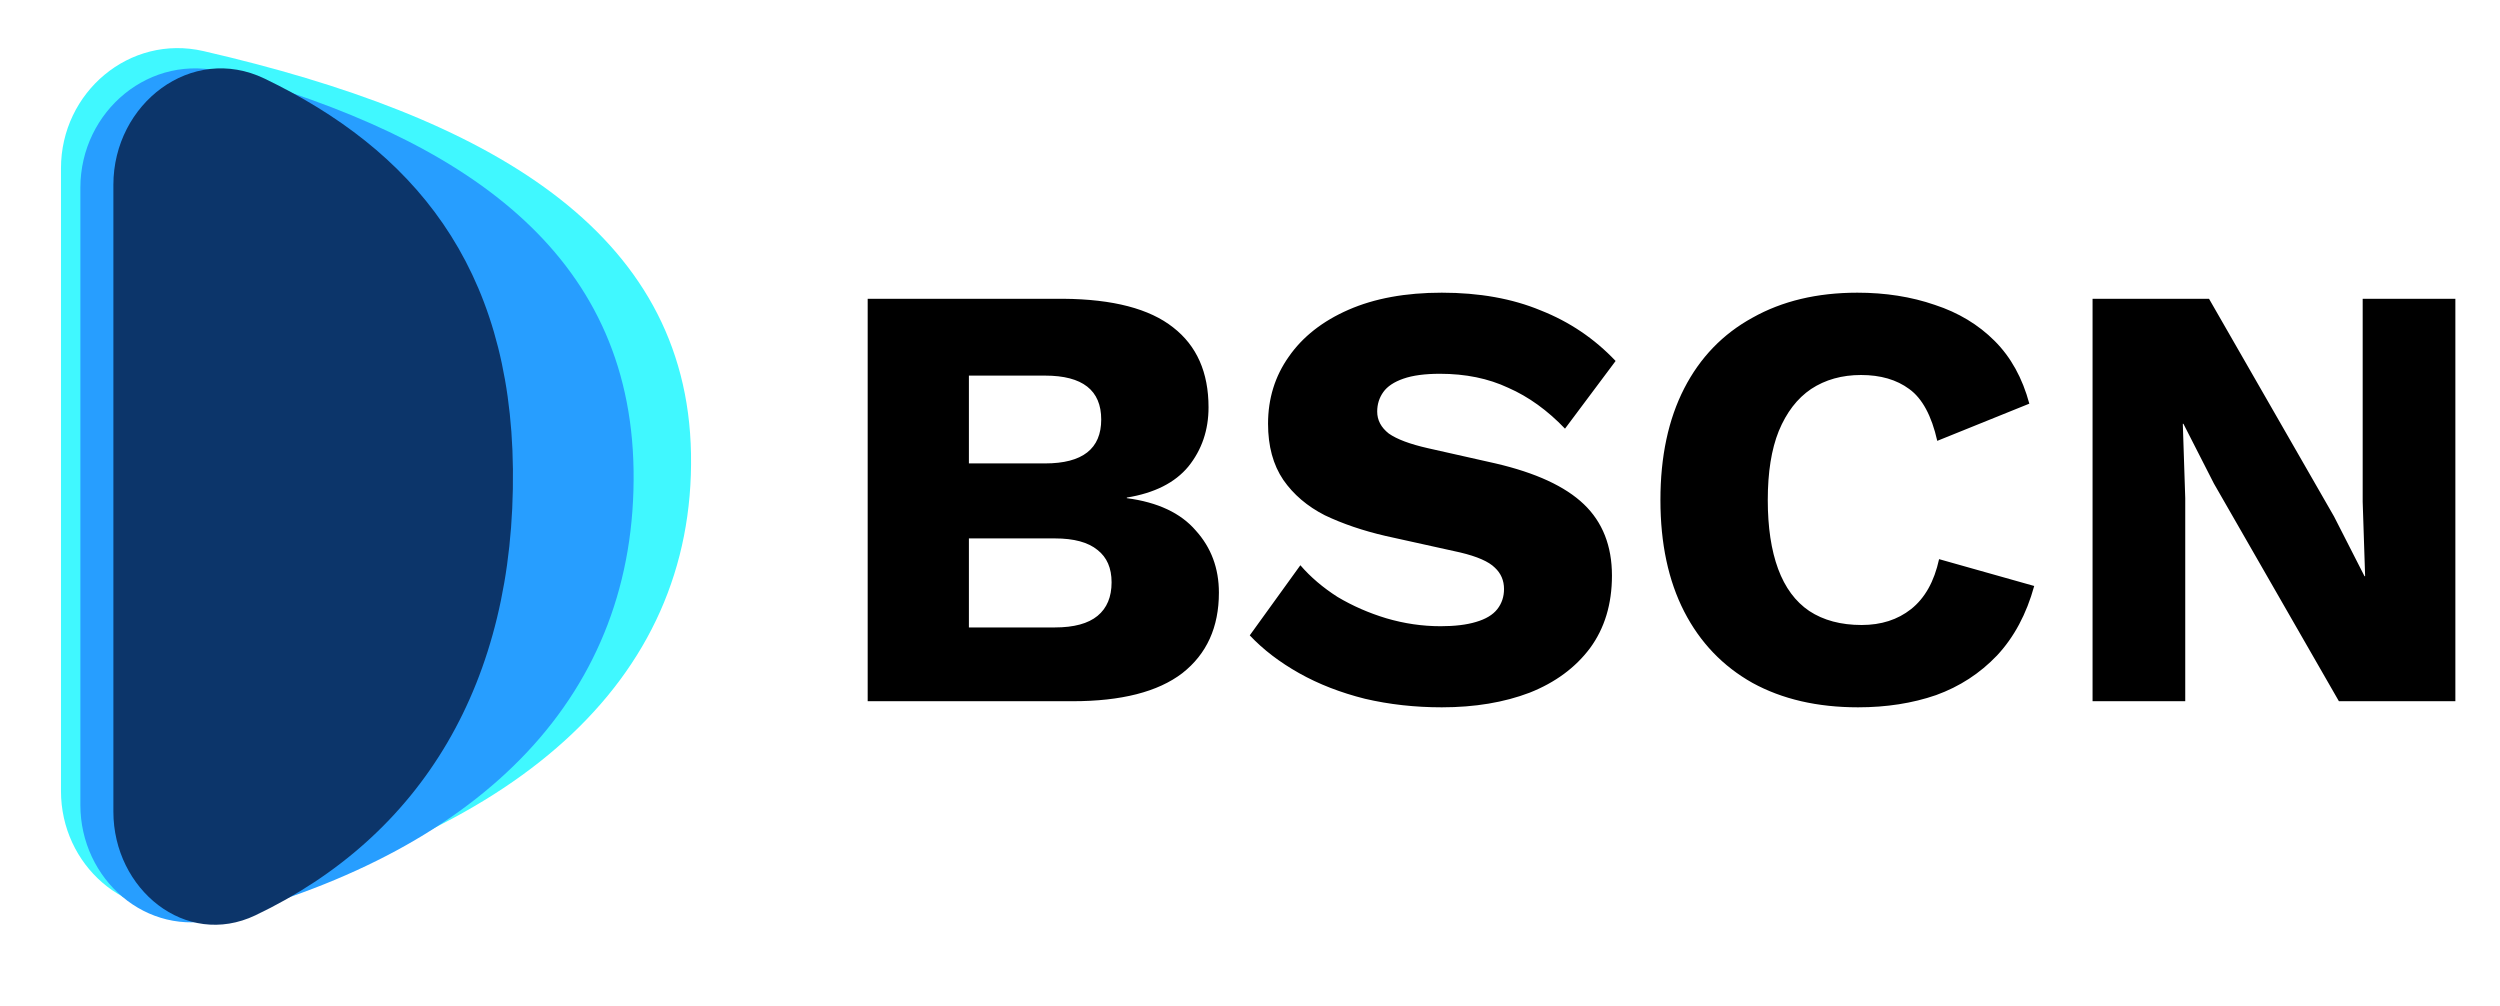 <svg xmlns="http://www.w3.org/2000/svg" width="82" height="33" viewBox="0 0 82 33" fill="none">
<g clip-path="url(#clip0_37665_3308)">
<path d="M2 25.948V5.521C2 3.029 4.246 1.116 6.676 1.676C15.988 3.821 22.537 7.548 22.665 14.885C22.797 22.376 16.862 27.541 6.491 29.758C4.125 30.264 2 28.368 2 25.948Z" fill="#40F8FF"/>
<g filter="url(#filter0_d_37665_3308)">
<path d="M2 25.896V5.657C2 3.127 4.312 1.199 6.749 1.875C14.583 4.046 20.035 7.767 20.145 14.91C20.258 22.235 15.277 27.336 6.541 29.631C4.175 30.253 2 28.343 2 25.896Z" fill="#279EFF"/>
</g>
<g filter="url(#filter1_d_37665_3308)">
<path d="M2 26.119V5.558C2 2.898 4.562 0.921 6.958 2.074C11.785 4.395 15.033 8.183 15.105 14.884C15.18 21.887 12.11 26.923 6.659 29.518C4.364 30.611 2 28.66 2 26.119Z" fill="#0C356A"/>
</g>
<path d="M28.46 23V9.8H34.88C36.507 9.813 37.707 10.127 38.48 10.74C39.253 11.34 39.64 12.213 39.64 13.36C39.64 14.107 39.42 14.753 38.98 15.3C38.54 15.833 37.867 16.173 36.96 16.32V16.34C37.973 16.473 38.727 16.827 39.22 17.4C39.727 17.96 39.98 18.64 39.98 19.44C39.98 20.573 39.58 21.453 38.78 22.08C37.98 22.693 36.78 23 35.18 23H28.46ZM31.78 20.58H34.6C35.227 20.58 35.693 20.453 36 20.2C36.307 19.947 36.46 19.58 36.46 19.1C36.46 18.633 36.307 18.28 36 18.04C35.693 17.787 35.227 17.66 34.6 17.66H31.78V20.58ZM31.78 15.2H34.28C35.507 15.2 36.12 14.72 36.12 13.76C36.12 12.8 35.507 12.32 34.28 12.32H31.78V15.2ZM47.292 9.6C48.519 9.6 49.599 9.793 50.532 10.18C51.478 10.553 52.298 11.107 52.992 11.84L51.332 14.06C50.758 13.46 50.139 13.013 49.472 12.72C48.819 12.413 48.072 12.26 47.232 12.26C46.739 12.26 46.339 12.313 46.032 12.42C45.725 12.527 45.505 12.673 45.372 12.86C45.239 13.047 45.172 13.26 45.172 13.5C45.172 13.78 45.298 14.02 45.552 14.22C45.819 14.407 46.245 14.567 46.832 14.7L49.052 15.2C50.372 15.507 51.339 15.953 51.952 16.54C52.565 17.127 52.872 17.907 52.872 18.88C52.872 19.813 52.632 20.607 52.152 21.26C51.672 21.9 51.012 22.387 50.172 22.72C49.332 23.04 48.372 23.2 47.292 23.2C46.412 23.2 45.572 23.107 44.772 22.92C43.972 22.72 43.252 22.44 42.612 22.08C41.972 21.72 41.432 21.307 40.992 20.84L42.652 18.54C42.985 18.927 43.392 19.273 43.872 19.58C44.365 19.873 44.898 20.107 45.472 20.28C46.059 20.453 46.652 20.54 47.252 20.54C47.718 20.54 48.105 20.493 48.412 20.4C48.732 20.307 48.965 20.167 49.112 19.98C49.258 19.793 49.332 19.573 49.332 19.32C49.332 19.04 49.232 18.807 49.032 18.62C48.832 18.42 48.452 18.253 47.892 18.12L45.452 17.58C44.705 17.407 44.038 17.18 43.452 16.9C42.879 16.607 42.425 16.22 42.092 15.74C41.758 15.247 41.592 14.633 41.592 13.9C41.592 13.073 41.819 12.34 42.272 11.7C42.725 11.047 43.379 10.533 44.232 10.16C45.085 9.787 46.105 9.6 47.292 9.6ZM66.722 19.22C66.469 20.14 66.062 20.9 65.502 21.5C64.942 22.087 64.276 22.52 63.502 22.8C62.729 23.067 61.876 23.2 60.943 23.2C59.609 23.2 58.456 22.933 57.483 22.4C56.509 21.853 55.763 21.073 55.242 20.06C54.722 19.047 54.462 17.827 54.462 16.4C54.462 14.973 54.722 13.753 55.242 12.74C55.763 11.727 56.509 10.953 57.483 10.42C58.456 9.873 59.602 9.6 60.922 9.6C61.843 9.6 62.689 9.733 63.462 10C64.236 10.253 64.889 10.647 65.422 11.18C65.956 11.713 66.336 12.4 66.562 13.24L63.542 14.46C63.356 13.633 63.049 13.067 62.623 12.76C62.209 12.453 61.682 12.3 61.042 12.3C60.416 12.3 59.869 12.453 59.403 12.76C58.949 13.067 58.596 13.527 58.343 14.14C58.102 14.74 57.983 15.493 57.983 16.4C57.983 17.293 58.096 18.047 58.322 18.66C58.549 19.273 58.889 19.733 59.343 20.04C59.809 20.347 60.383 20.5 61.062 20.5C61.703 20.5 62.242 20.327 62.682 19.98C63.136 19.62 63.443 19.073 63.602 18.34L66.722 19.22ZM80.536 9.8V23H76.716L72.616 15.86L71.616 13.9H71.596L71.676 16.34V23H68.636V9.8H72.456L76.556 16.94L77.556 18.9H77.576L77.496 16.46V9.8H80.536Z" fill="black"/>
</g>
<defs>
<filter id="filter0_d_37665_3308" x="0.728" y="0.334" width="21.964" height="31.828" filterUnits="userSpaceOnUse" color-interpolation-filters="sRGB">
<feFlood flood-opacity="0" result="BackgroundImageFix"/>
<feColorMatrix in="SourceAlpha" type="matrix" values="0 0 0 0 0 0 0 0 0 0 0 0 0 0 0 0 0 0 127 0" result="hardAlpha"/>
<feOffset dx="0.636" dy="0.504"/>
<feGaussianBlur stdDeviation="0.954"/>
<feComposite in2="hardAlpha" operator="out"/>
<feColorMatrix type="matrix" values="0 0 0 0 0.004 0 0 0 0 0.004 0 0 0 0 0.004 0 0 0 0.37 0"/>
<feBlend mode="normal" in2="BackgroundImageFix" result="effect1_dropShadow_37665_3308"/>
<feBlend mode="normal" in="SourceGraphic" in2="effect1_dropShadow_37665_3308" result="shape"/>
</filter>
<filter id="filter1_d_37665_3308" x="2" y="0.652" width="16.415" height="31.27" filterUnits="userSpaceOnUse" color-interpolation-filters="sRGB">
<feFlood flood-opacity="0" result="BackgroundImageFix"/>
<feColorMatrix in="SourceAlpha" type="matrix" values="0 0 0 0 0 0 0 0 0 0 0 0 0 0 0 0 0 0 127 0" result="hardAlpha"/>
<feOffset dx="1.719" dy="0.504"/>
<feGaussianBlur stdDeviation="0.795"/>
<feColorMatrix type="matrix" values="0 0 0 0 0.004 0 0 0 0 0.004 0 0 0 0 0.004 0 0 0 0.31 0"/>
<feBlend mode="normal" in2="BackgroundImageFix" result="effect1_dropShadow_37665_3308"/>
<feBlend mode="normal" in="SourceGraphic" in2="effect1_dropShadow_37665_3308" result="shape"/>
</filter>
<clipPath id="clip0_37665_3308">
<rect width="82" height="33" fill="white"/>
</clipPath>
</defs>
</svg>